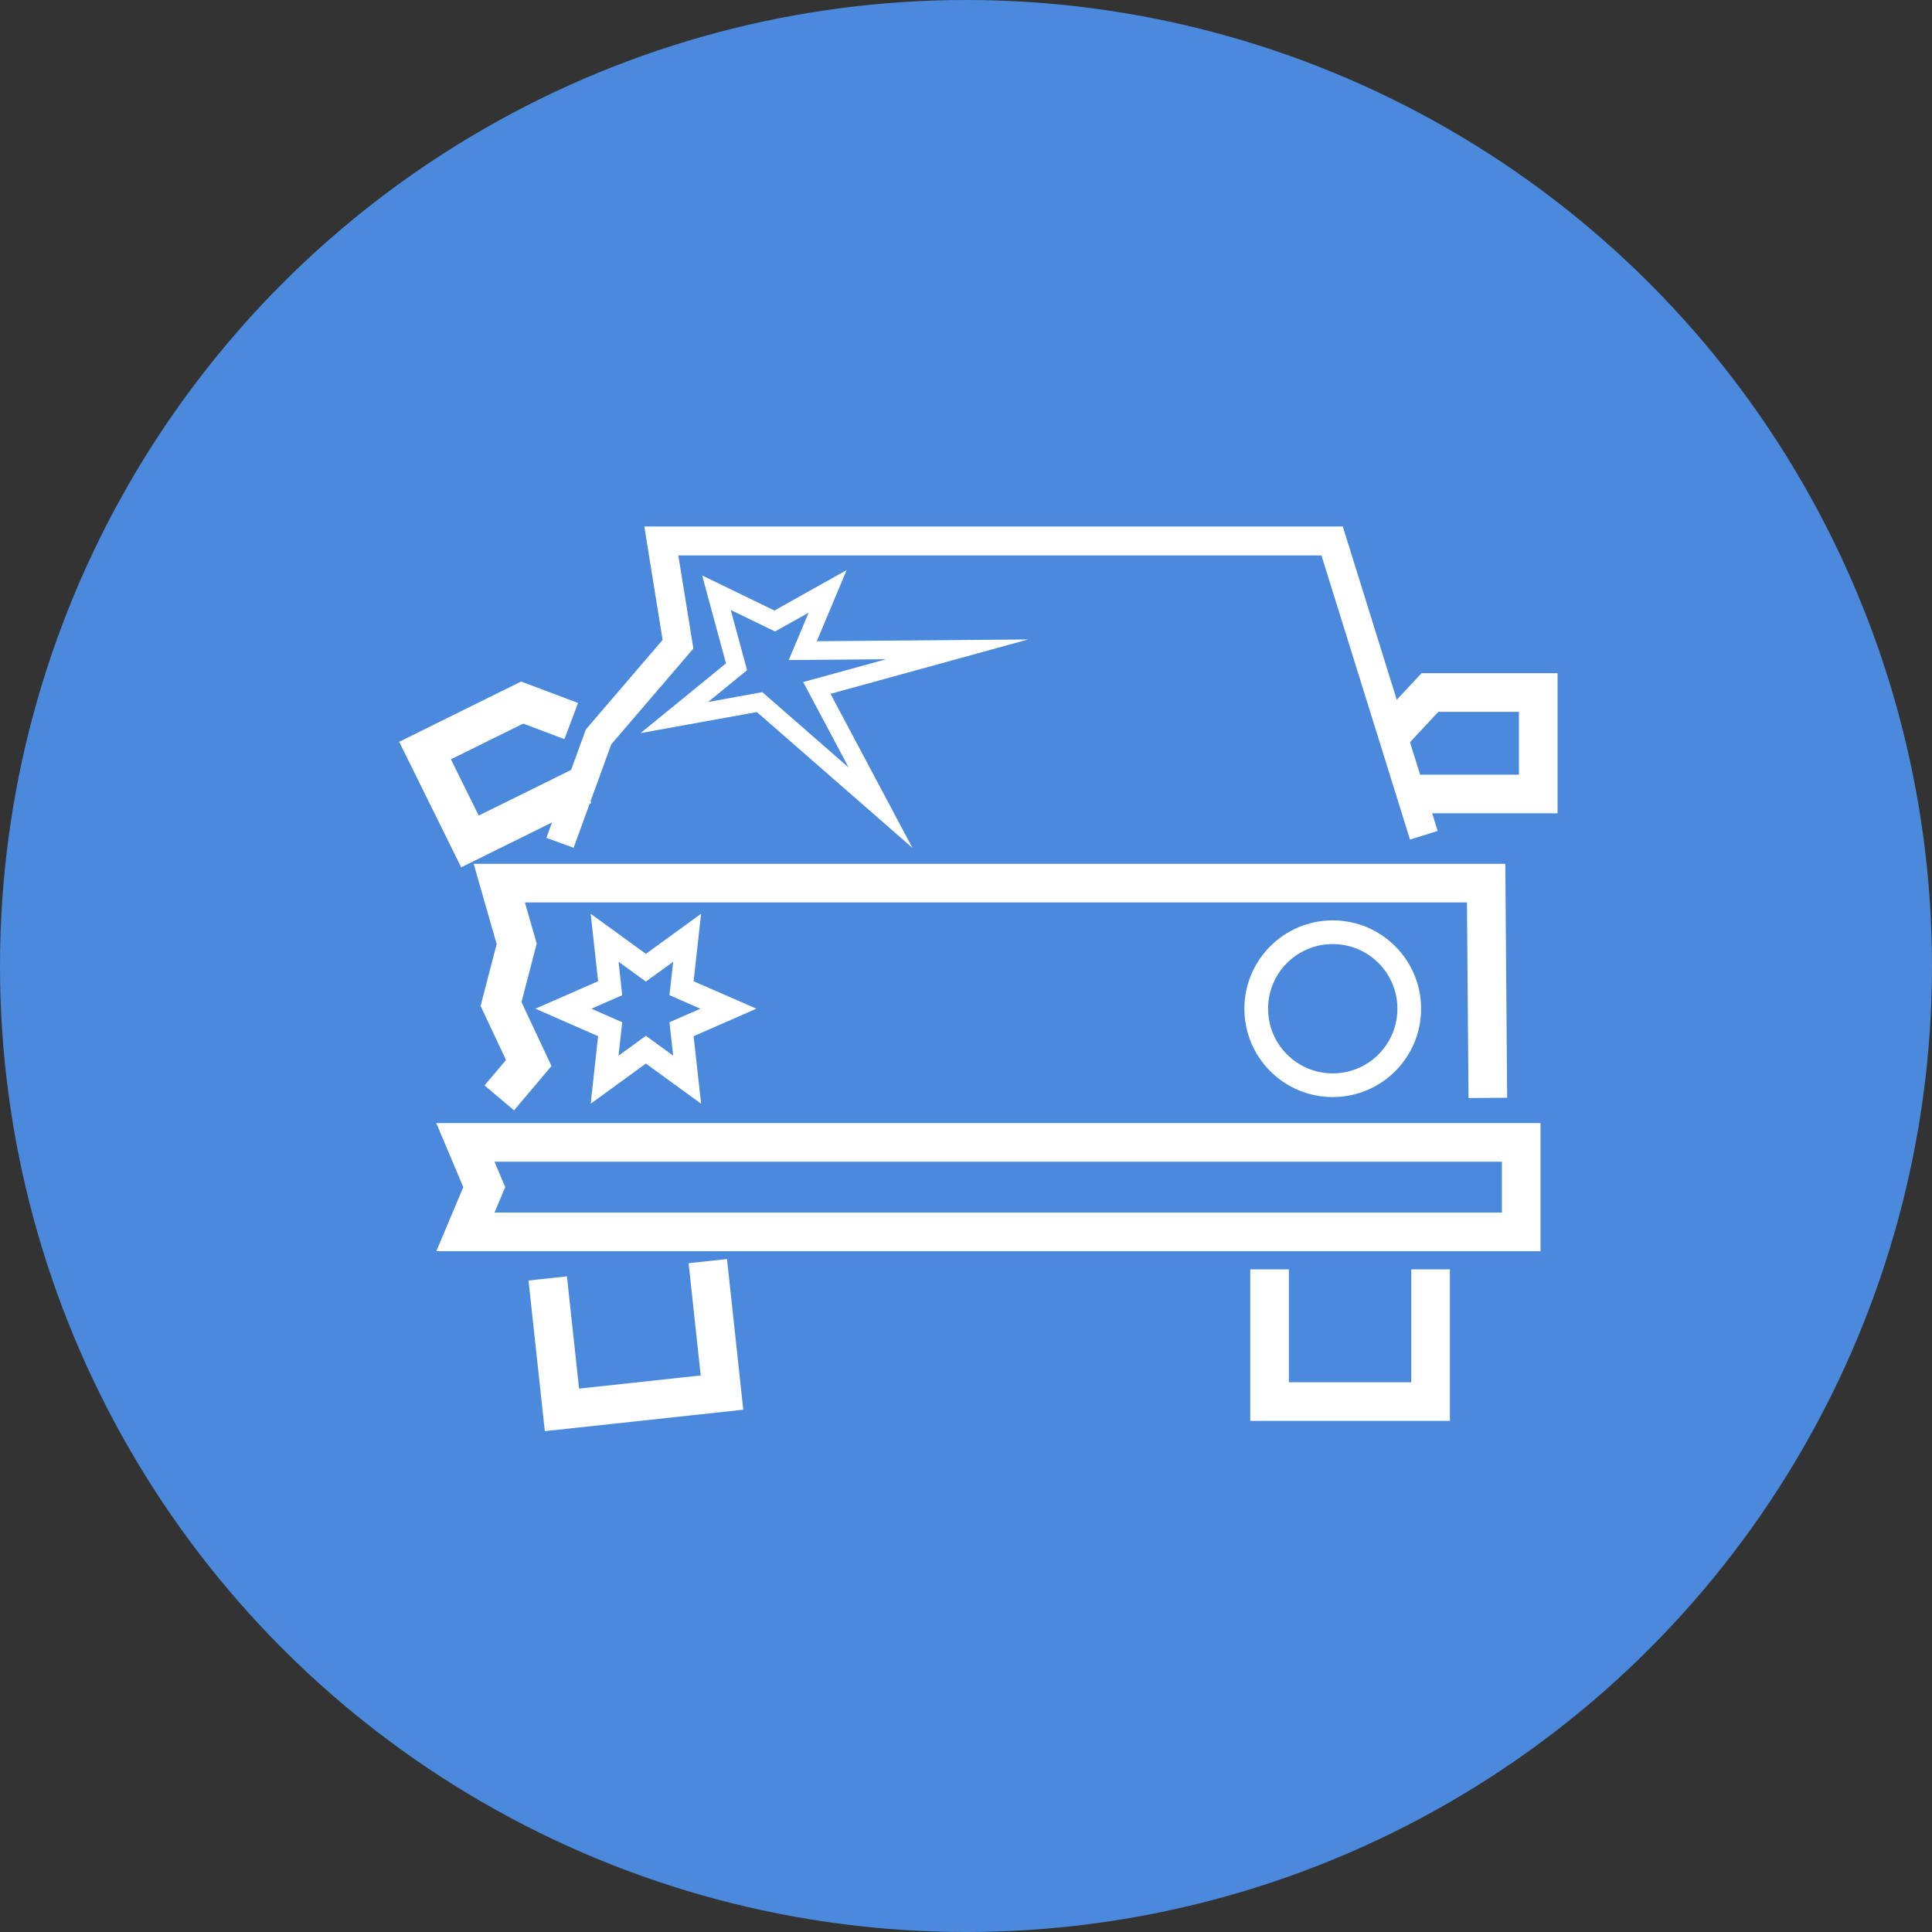 <svg width="80" height="80" viewBox="0 0 80 80" fill="none" xmlns="http://www.w3.org/2000/svg">
<rect x="0" y="0" width="80" height="80" fill="#333333" stroke="none"/>
<circle cx="40" cy="40" r="40" fill="#4B89DC"/>
<path d="M23.654 29.858L21.622 29.092L17.6 31.079L19.46 34.842L24.134 32.533" stroke="white" stroke-width="1.6" stroke-miterlimit="10"/>
<path d="M57.728 30.266L59.211 28.676H63.696V32.876H58.484" stroke="white" stroke-width="1.6" stroke-miterlimit="10"/>
<path d="M59.237 52.562V58.036H52.57V52.562" stroke="white" stroke-width="1.6" stroke-miterlimit="10"/>
<path d="M29.309 52.221L29.896 57.664L23.269 58.38L22.68 52.937" stroke="white" stroke-width="1.6" stroke-miterlimit="10"/>
<path d="M55.186 44.937C56.936 44.937 58.354 43.519 58.354 41.769C58.354 40.019 56.936 38.601 55.186 38.601C53.436 38.601 52.018 40.019 52.018 41.769C52.018 43.519 53.436 44.937 55.186 44.937Z" stroke="white" stroke-width="0.981" stroke-miterlimit="10"/>
<path d="M26.744 40.071L28.453 38.831L28.221 40.92L30.161 41.768L28.221 42.617L28.453 44.708L26.744 43.465L25.036 44.708L25.265 42.617L23.328 41.768L25.265 40.92L25.036 38.831L26.744 40.071Z" stroke="white" stroke-width="0.93" stroke-miterlimit="10"/>
<path d="M29.667 24.543L30.498 27.61L27.922 29.712L31.454 29.073L36.46 33.444L33.824 28.486L39.634 26.888L33.241 26.942L34.27 24.489L32.08 25.715L29.667 24.543Z" stroke="white" stroke-width="0.77" stroke-miterlimit="10"/>
<path d="M58.957 34.586L55.16 22.4H27.384L28.074 26.677L24.785 30.513L23.189 34.899" stroke="white" stroke-width="1.2" stroke-miterlimit="10"/>
<path d="M61.608 45.461L61.538 36.567H20.674L21.395 39.082L20.747 41.574L21.894 44.017L20.674 45.461" stroke="white" stroke-width="1.6" stroke-miterlimit="10"/>
<path d="M62.991 47.305H19.271L20.052 49.157L19.271 51.011H62.991V47.305Z" stroke="white" stroke-width="1.6" stroke-miterlimit="10"/>
</svg>
